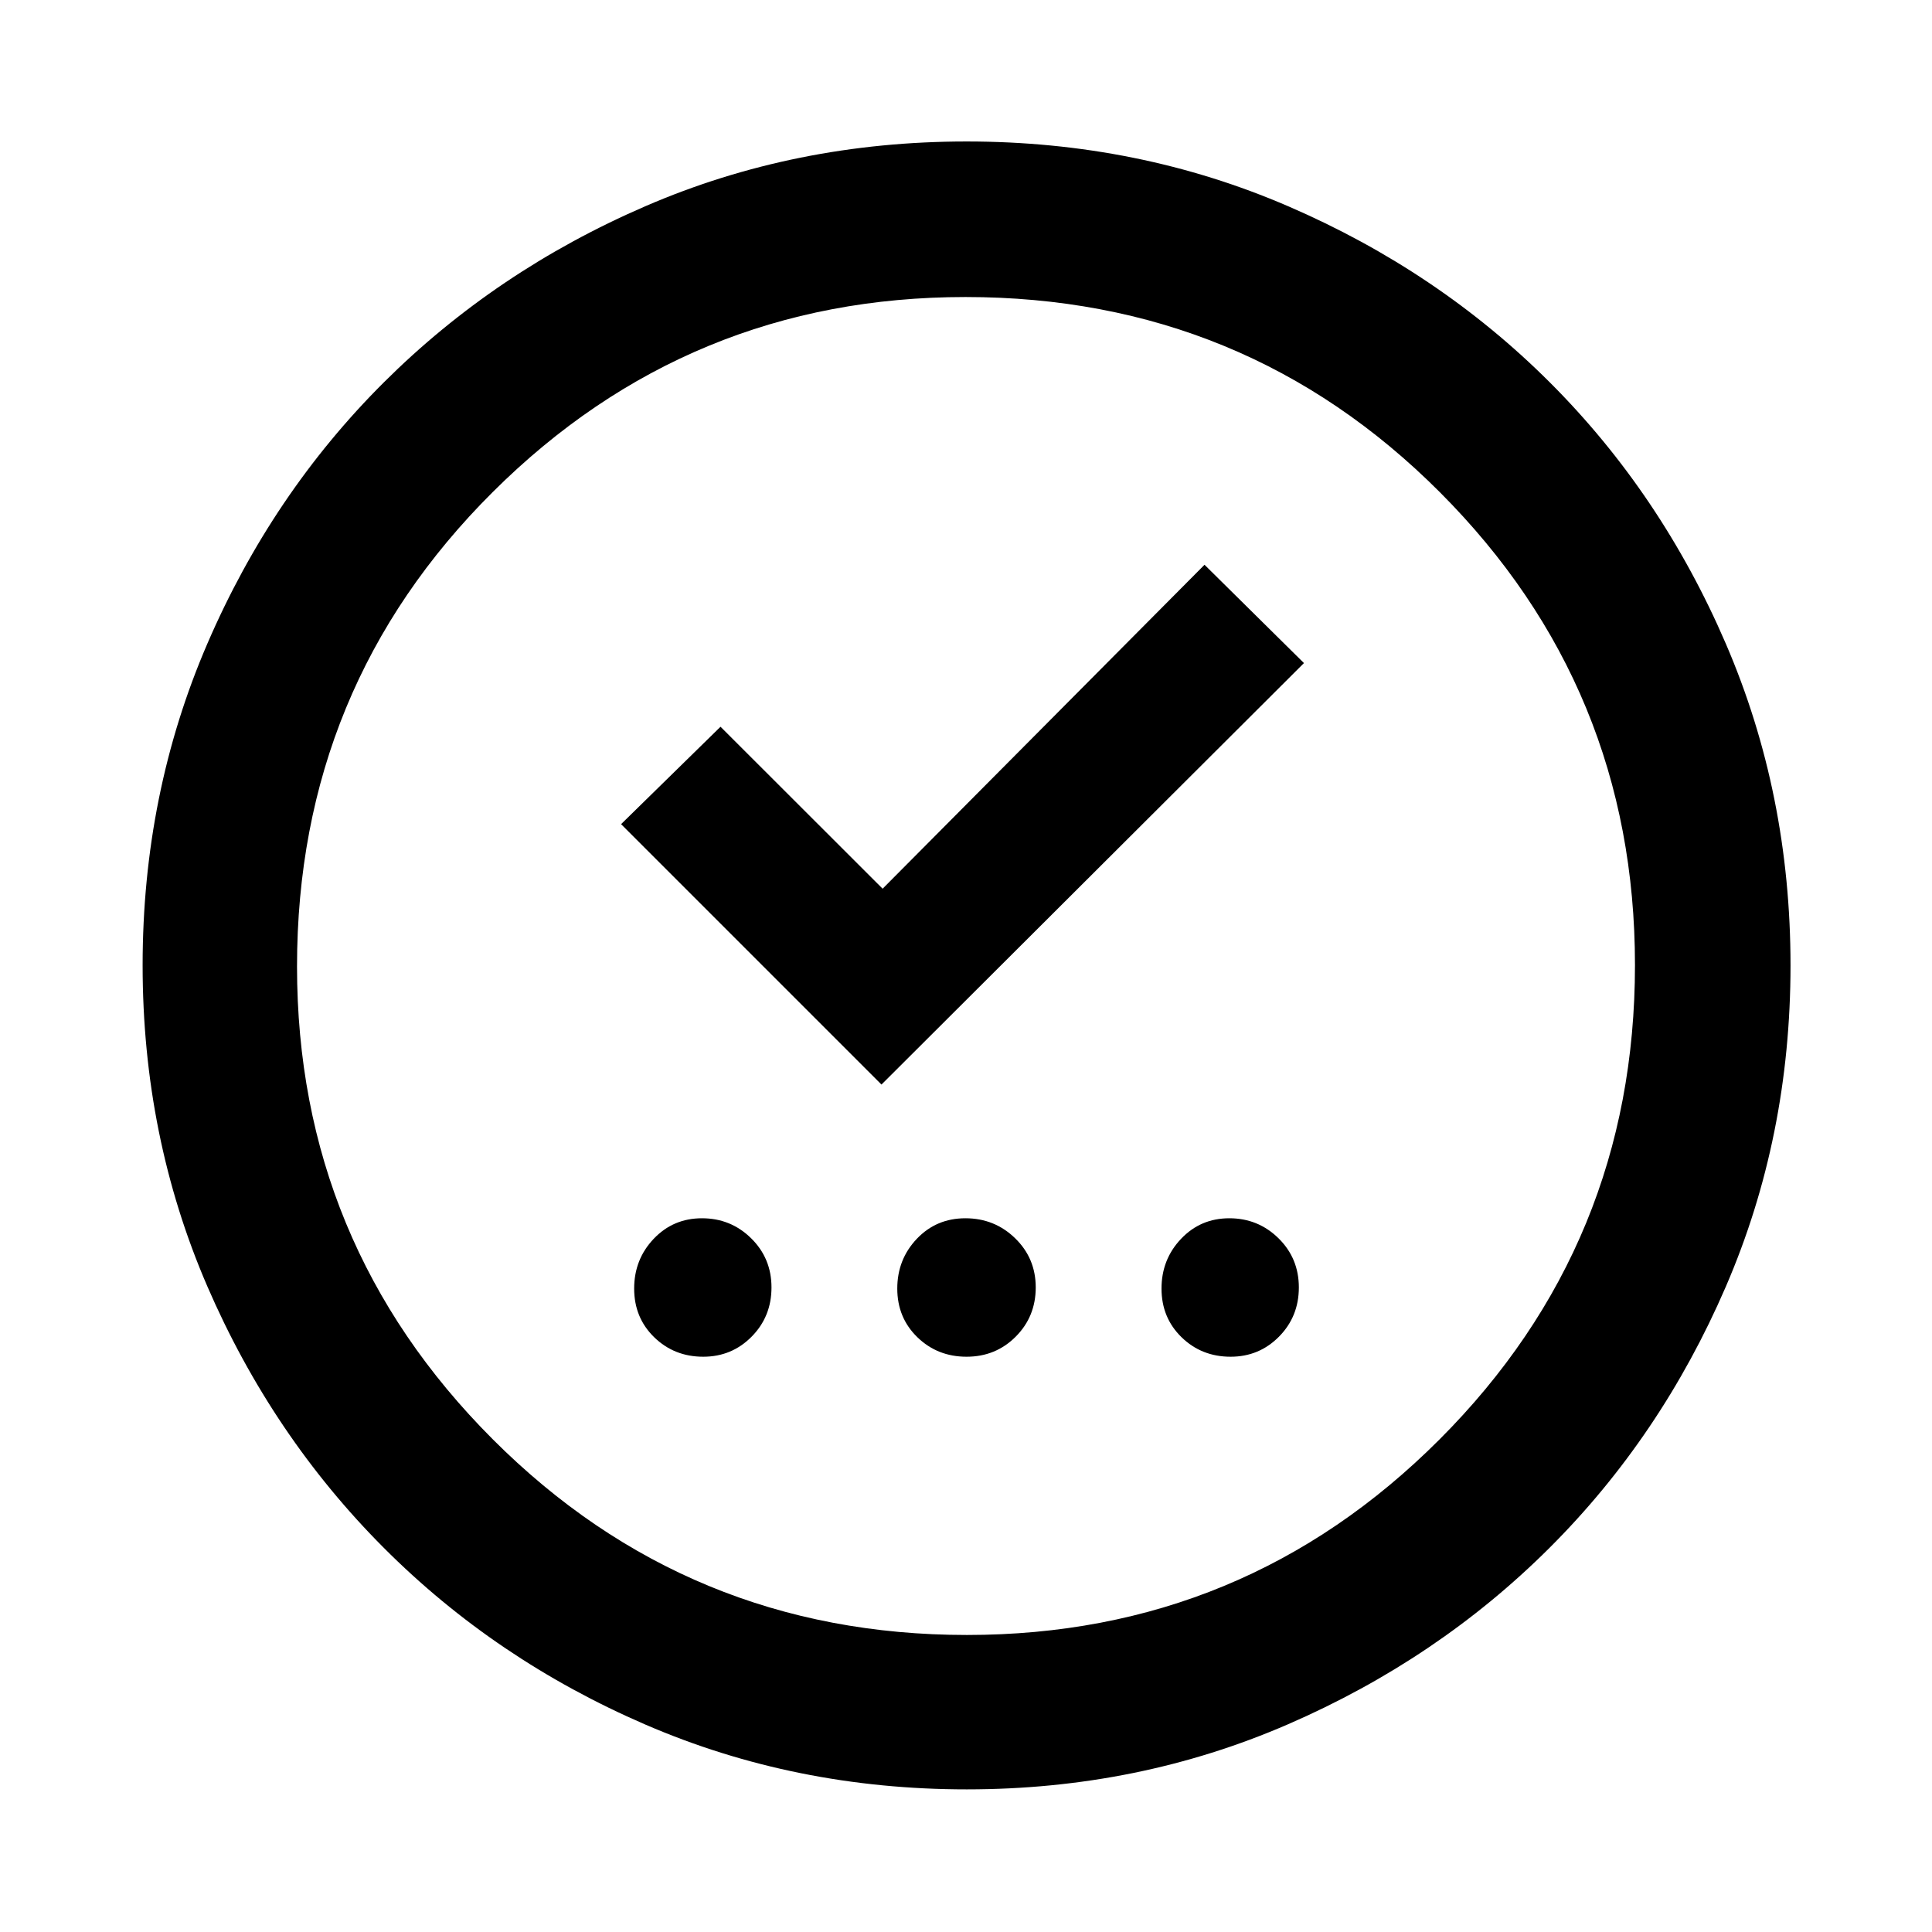 <svg xmlns="http://www.w3.org/2000/svg" height="48" viewBox="0 -960 960 960" width="48"><path d="M349.44-285.85q14.19 0 24.05-9.98 9.86-9.98 9.86-24.45 0-14.48-10.12-24.43-10.11-9.94-24.42-9.94-14.31 0-24.01 10.23-9.69 10.23-9.69 24.7 0 14.48 9.95 24.18 9.95 9.69 24.38 9.69Zm130.84 0q14.48 0 24.43-9.98 9.94-9.98 9.94-24.45 0-14.48-10.23-24.43-10.23-9.94-24.7-9.94-14.48 0-24.18 10.23-9.69 10.23-9.69 24.7 0 14.48 9.98 24.18 9.98 9.69 24.45 9.69Zm131.2 0q14.19 0 24.05-9.98 9.86-9.98 9.86-24.45 0-14.48-10.11-24.43-10.12-9.94-24.43-9.94t-24 10.23q-9.7 10.23-9.7 24.7 0 14.48 9.95 24.18 9.95 9.69 24.38 9.69ZM438-421.09l209.93-209.43-49.41-48.85-159.95 160.96-80.55-80.48-49.41 48.41L438-421.09Zm42.41 350.22q-85.18 0-159.64-32.16-74.46-32.16-130.03-87.83-55.58-55.68-87.73-130-32.14-74.32-32.14-159.5 0-85.26 32.16-159.79 32.16-74.54 87.74-129.89 55.59-55.36 129.95-87.51 74.37-32.15 159.59-32.15 85.31 0 159.92 32.24 74.6 32.24 129.91 87.5t87.43 129.84q32.13 74.58 32.13 159.79 0 85.25-32.16 159.7-32.17 74.46-87.62 129.78-55.46 55.32-129.94 87.65-74.48 32.33-159.57 32.33Zm.06-76.72q137.77 0 234.86-97.2 97.08-97.19 97.08-235.68 0-137.77-96.86-234.86-96.87-97.08-235.8-97.08-137.55 0-234.86 96.86-97.3 96.87-97.3 235.8 0 137.55 97.2 234.86 97.19 97.3 235.68 97.3ZM480-480Z"/></svg>